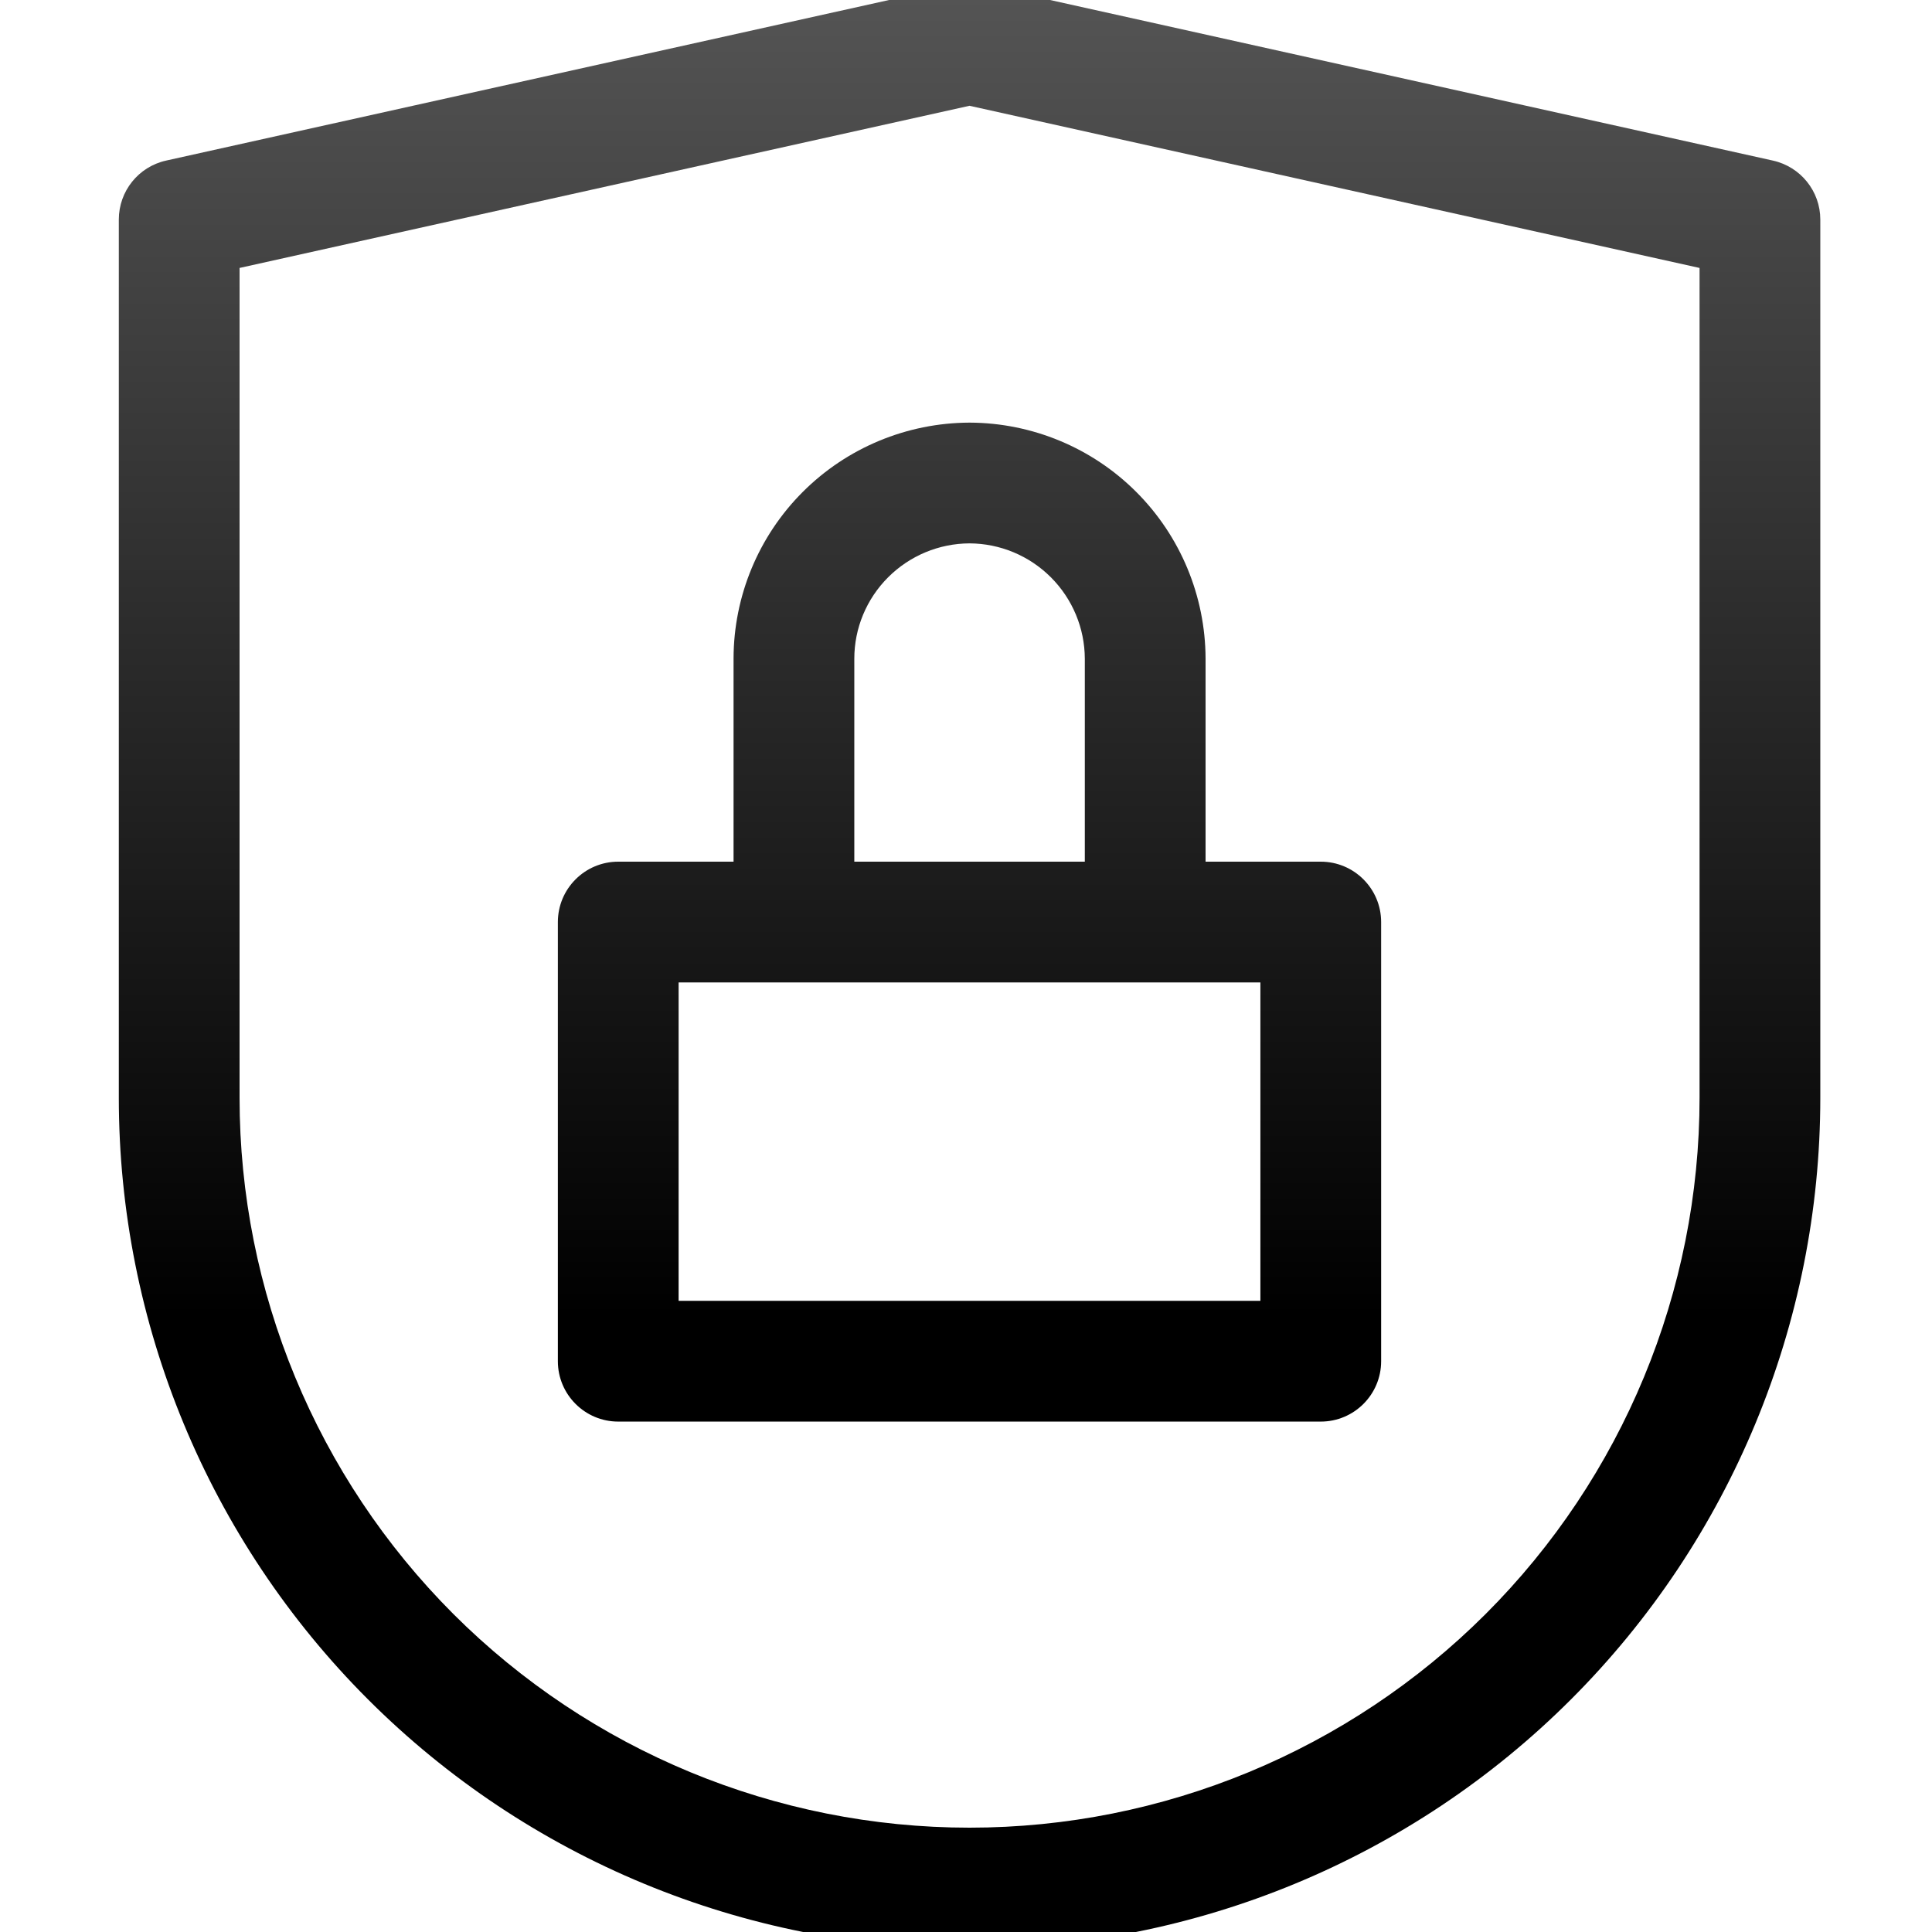 <svg width="16" height="16" viewBox="0 0 16 16" fill="none" xmlns="http://www.w3.org/2000/svg">
<g clip-path="url(#clip0_1282_6290)">
<path fill-rule="evenodd" clip-rule="evenodd" d="M8.138 -0.124C8.066 -0.14 7.992 -0.14 7.921 -0.124L1.375 1.33C1.146 1.381 0.984 1.584 0.984 1.818V9.091C0.984 10.96 1.726 12.752 3.047 14.073C4.368 15.394 6.161 16.136 8.029 16.136C9.898 16.136 11.69 15.394 13.011 14.073C14.332 12.752 15.075 10.96 15.075 9.091V1.818C15.075 1.584 14.912 1.381 14.683 1.33L8.138 -0.124ZM1.984 9.091V2.219L8.029 0.876L14.075 2.219V9.091C14.075 10.694 13.438 12.232 12.304 13.366C11.17 14.499 9.632 15.136 8.029 15.136C6.426 15.136 4.888 14.499 3.754 13.366C2.621 12.232 1.984 10.694 1.984 9.091ZM8.028 3.5L8.031 3.5C8.548 3.502 9.044 3.708 9.41 4.074C9.776 4.44 9.982 4.936 9.984 5.453L9.984 5.455L9.984 7.136H10.938C11.214 7.136 11.438 7.36 11.438 7.636V11.273C11.438 11.549 11.214 11.773 10.938 11.773H5.12C4.844 11.773 4.62 11.549 4.62 11.273V7.636C4.62 7.36 4.844 7.136 5.12 7.136H6.075V5.455V5.453C6.076 4.936 6.282 4.44 6.648 4.074C7.014 3.708 7.51 3.502 8.028 3.5ZM8.984 5.455V7.136H7.075V5.455C7.075 5.202 7.176 4.96 7.355 4.781C7.534 4.602 7.776 4.501 8.029 4.5C8.282 4.501 8.524 4.602 8.703 4.781C8.882 4.96 8.983 5.202 8.984 5.455ZM5.62 8.136V10.773H10.438V8.136H5.62Z" fill="url(#paint0_linear_1282_6290)"/>
</g>
<defs>
<linearGradient id="paint0_linear_1282_6290" x1="8.058" y1="-2.357" x2="8.058" y2="19.453" gradientUnits="userSpaceOnUse">
<stop stop-color="currentColor" stop-opacity="0.6"/>
<stop offset="0.608" stop-color="currentColor"/>
</linearGradient>
<clipPath id="clip0_1282_6290">
<rect width="16" height="16" fill="white"/>
</clipPath>
</defs>
</svg>
